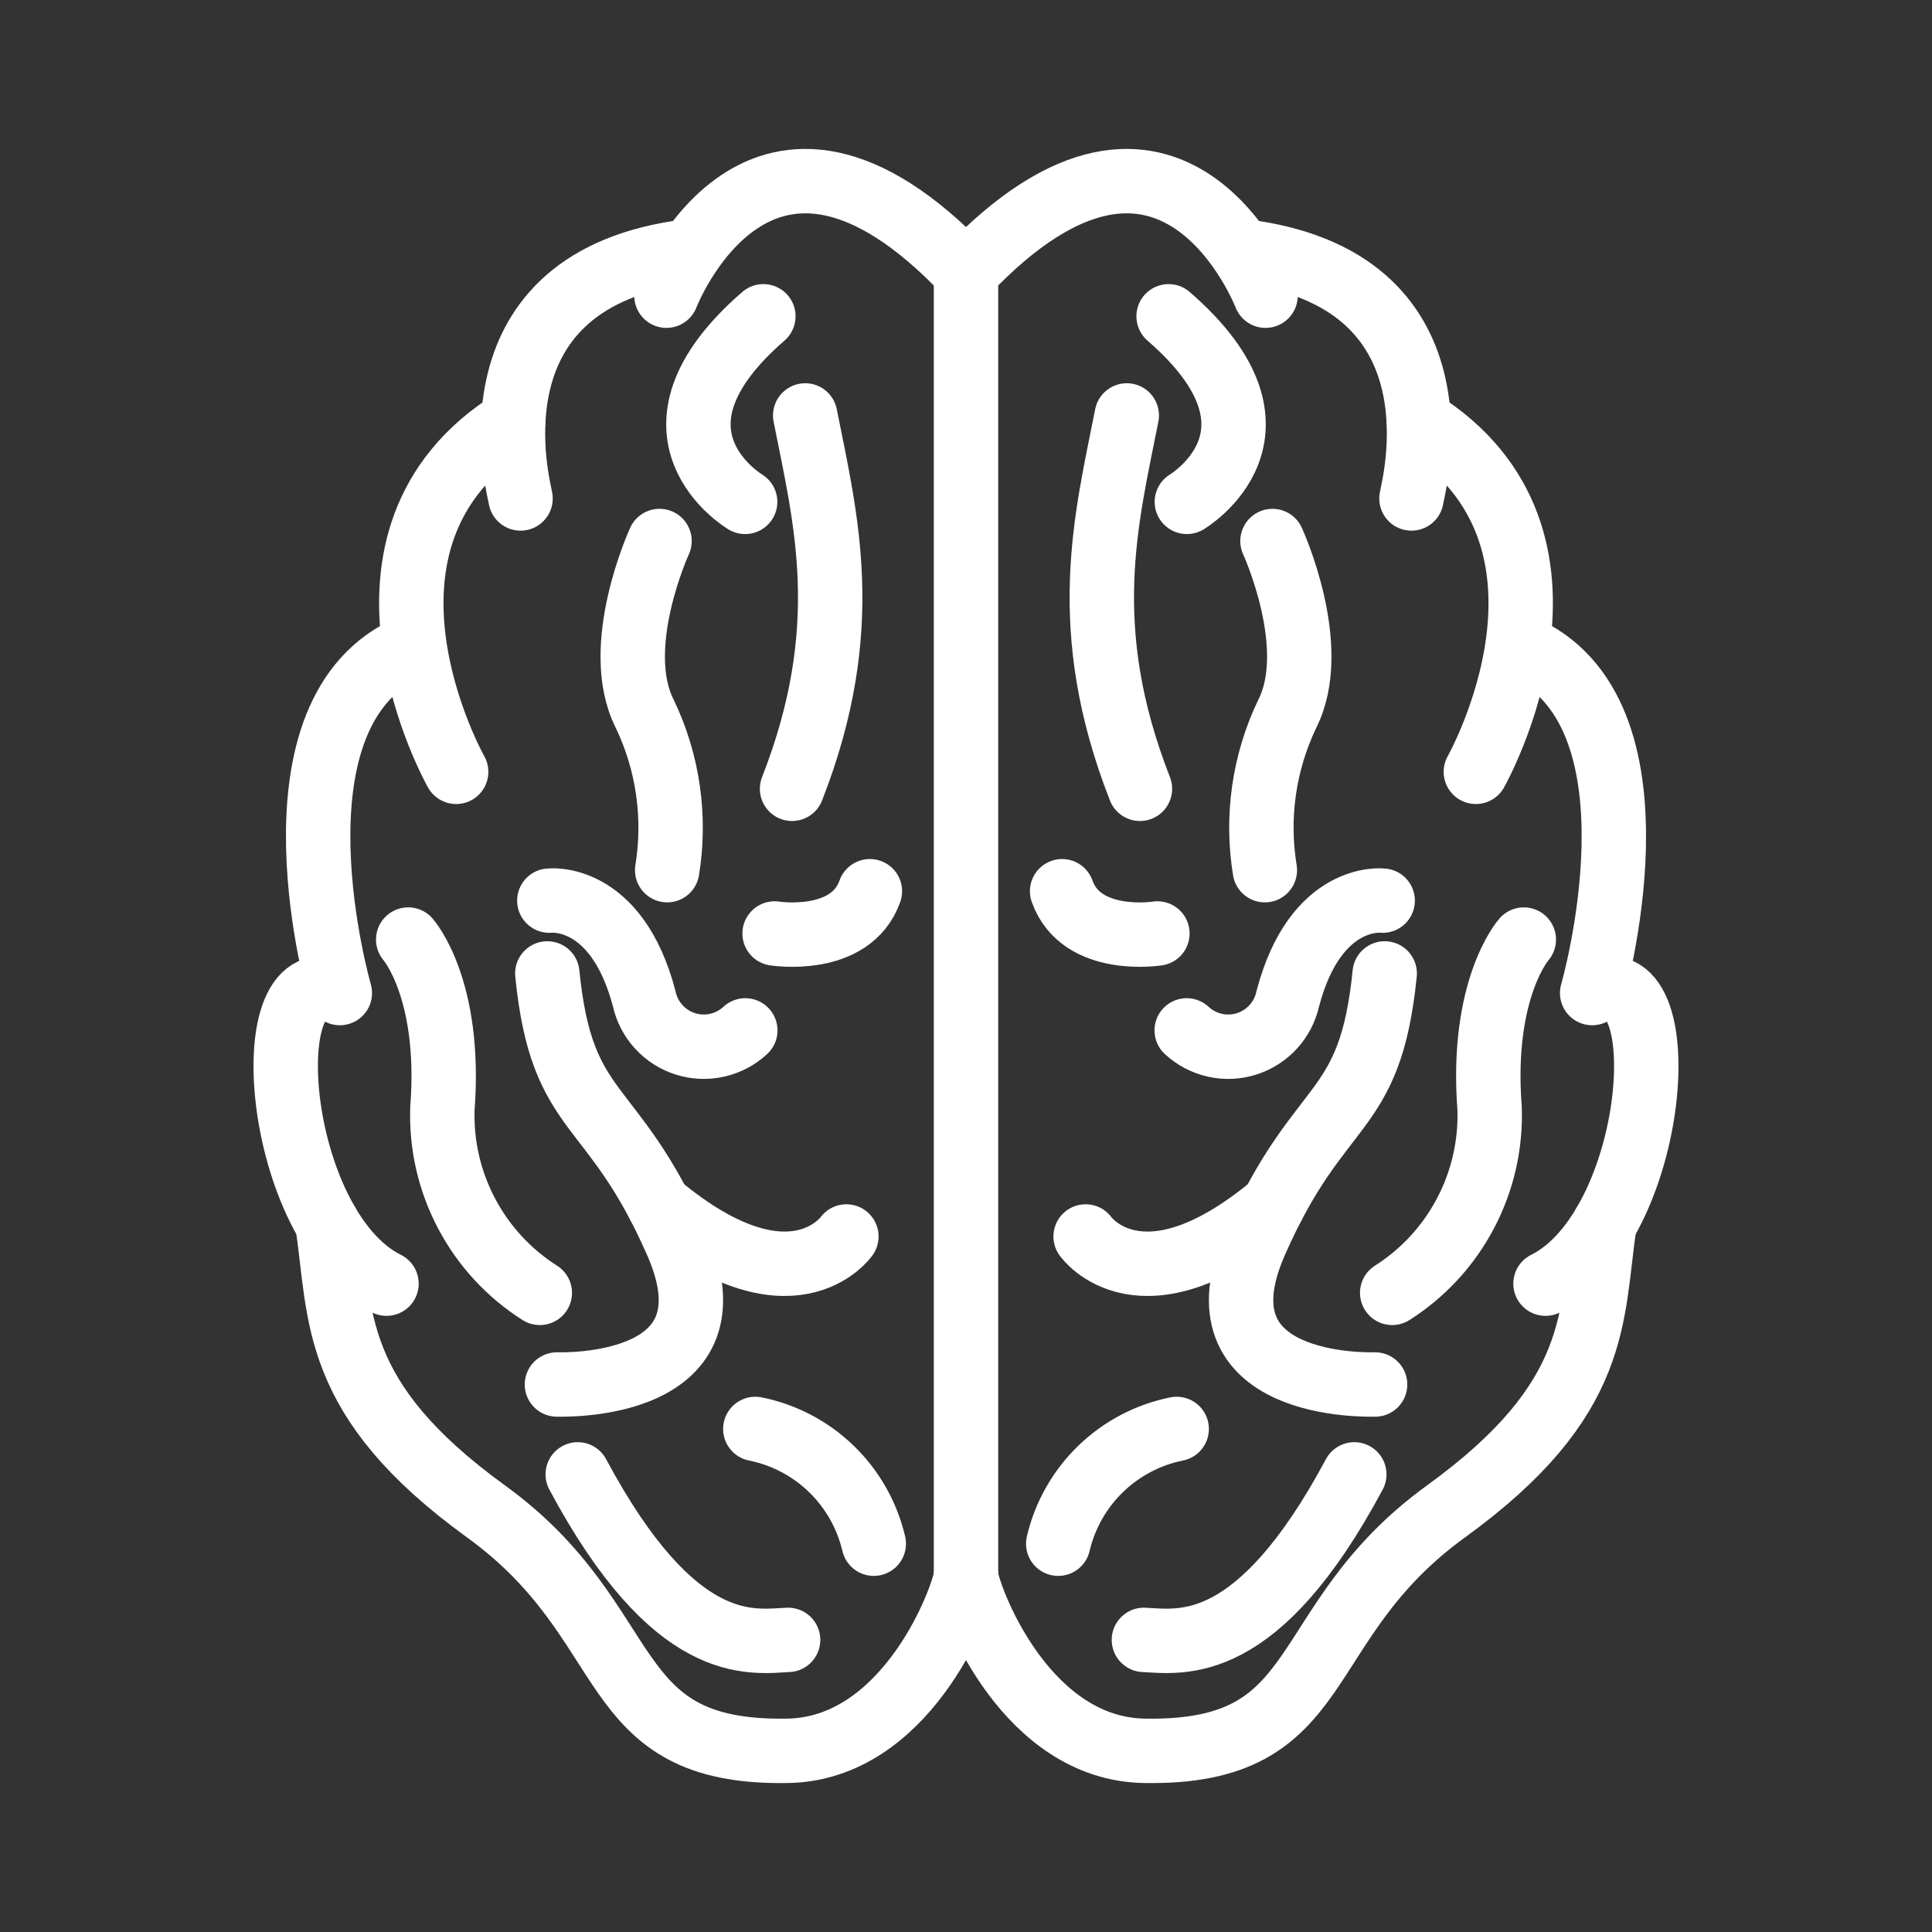 <svg width="60" height="60" viewBox="0 0 60 60" fill="none" xmlns="http://www.w3.org/2000/svg">
<rect x="0" y="0" width="60" height="60" fill="#333333" stroke="none"/>
<path d="M30 48.967C29.825 49.905 28.076 54.306 24.47 54.373C18.597 54.482 19.934 50.446 15.093 46.938C10.251 43.431 10.596 40.88 10.169 38.003" stroke="white" stroke-width="2" stroke-linecap="round" stroke-linejoin="round"/>
<path d="M12.003 39.865C8.482 38.117 7.836 29.45 10.554 30.84C10.554 30.84 8.105 22.365 12.546 20.178" stroke="white" stroke-width="2" stroke-linecap="round" stroke-linejoin="round"/>
<path d="M14.166 23.97C14.166 23.97 10.064 16.718 15.941 13.065" stroke="white" stroke-width="2" stroke-linecap="round" stroke-linejoin="round"/>
<path d="M16.166 15.48C16.124 15.175 14.376 8.866 21.087 7.846" stroke="white" stroke-width="2" stroke-linecap="round" stroke-linejoin="round"/>
<path d="M20.697 9.183C20.697 9.183 23.574 1.683 30.001 8.461" stroke="white" stroke-width="2" stroke-linecap="round" stroke-linejoin="round"/>
<path d="M24.475 50.928C23.291 50.989 20.948 51.407 17.942 45.788" stroke="white" stroke-width="2" stroke-linecap="round" stroke-linejoin="round"/>
<path d="M23.457 44.377C24.347 44.556 25.167 44.987 25.819 45.619C26.472 46.251 26.928 47.057 27.136 47.941" stroke="white" stroke-width="2" stroke-linecap="round" stroke-linejoin="round"/>
<path d="M16.764 40.151C15.806 39.543 15.023 38.695 14.493 37.691C13.962 36.688 13.702 35.564 13.739 34.429C14.026 30.698 12.677 29.179 12.677 29.179" stroke="white" stroke-width="2" stroke-linecap="round" stroke-linejoin="round"/>
<path d="M17.06 27.97C17.06 27.97 19.139 27.713 20.006 31.014C20.077 31.341 20.233 31.643 20.459 31.89C20.684 32.137 20.971 32.319 21.29 32.42C21.609 32.52 21.948 32.534 22.274 32.46C22.601 32.386 22.901 32.228 23.146 32" stroke="white" stroke-width="2" stroke-linecap="round" stroke-linejoin="round"/>
<path d="M24.056 28.99C24.056 28.99 26.416 29.365 27.015 27.678" stroke="white" stroke-width="2" stroke-linecap="round" stroke-linejoin="round"/>
<path d="M20.72 27.024C20.989 25.375 20.747 23.683 20.027 22.176C18.966 20.097 20.482 16.802 20.482 16.802" stroke="white" stroke-width="2" stroke-linecap="round" stroke-linejoin="round"/>
<path d="M23.141 15.586C23.141 15.586 19.527 13.448 23.707 9.823" stroke="white" stroke-width="2" stroke-linecap="round" stroke-linejoin="round"/>
<path d="M25.006 12.902C25.64 16.115 26.554 19.504 24.598 24.497" stroke="white" stroke-width="2" stroke-linecap="round" stroke-linejoin="round"/>
<path d="M17.296 42.997C17.528 42.997 23.023 43.157 21.017 38.585C19.011 34.013 17.453 34.781 16.997 30.231" stroke="white" stroke-width="2" stroke-linecap="round" stroke-linejoin="round"/>
<path d="M26.285 38.4C26.285 38.4 24.571 40.845 20.465 37.429" stroke="white" stroke-width="2" stroke-linecap="round" stroke-linejoin="round"/>
<path d="M30 48.967C30.175 49.905 31.924 54.306 35.53 54.373C41.403 54.482 40.066 50.446 44.907 46.938C49.749 43.431 49.404 40.88 49.831 38.003" stroke="white" stroke-width="2" stroke-linecap="round" stroke-linejoin="round"/>
<path d="M47.997 39.865C51.518 38.117 52.164 29.45 49.446 30.84C49.446 30.84 51.895 22.365 47.454 20.178" stroke="white" stroke-width="2" stroke-linecap="round" stroke-linejoin="round"/>
<path d="M45.834 23.97C45.834 23.97 49.936 16.718 44.059 13.065" stroke="white" stroke-width="2" stroke-linecap="round" stroke-linejoin="round"/>
<path d="M43.834 15.48C43.876 15.175 45.625 8.866 38.913 7.846" stroke="white" stroke-width="2" stroke-linecap="round" stroke-linejoin="round"/>
<path d="M39.303 9.183C39.303 9.183 36.426 1.683 29.999 8.461" stroke="white" stroke-width="2" stroke-linecap="round" stroke-linejoin="round"/>
<path d="M35.525 50.928C36.709 50.989 39.053 51.407 42.059 45.788" stroke="white" stroke-width="2" stroke-linecap="round" stroke-linejoin="round"/>
<path d="M36.543 44.377C35.653 44.556 34.833 44.987 34.181 45.619C33.528 46.251 33.072 47.057 32.864 47.941" stroke="white" stroke-width="2" stroke-linecap="round" stroke-linejoin="round"/>
<path d="M43.236 40.151C44.194 39.543 44.977 38.695 45.507 37.691C46.038 36.688 46.298 35.564 46.261 34.429C45.974 30.698 47.323 29.179 47.323 29.179" stroke="white" stroke-width="2" stroke-linecap="round" stroke-linejoin="round"/>
<path d="M42.94 27.97C42.94 27.97 40.861 27.713 39.994 31.014C39.923 31.341 39.767 31.643 39.541 31.89C39.316 32.137 39.029 32.319 38.71 32.42C38.391 32.52 38.052 32.534 37.725 32.46C37.399 32.386 37.099 32.228 36.854 32" stroke="white" stroke-width="2" stroke-linecap="round" stroke-linejoin="round"/>
<path d="M35.944 28.99C35.944 28.99 33.584 29.365 32.985 27.678" stroke="white" stroke-width="2" stroke-linecap="round" stroke-linejoin="round"/>
<path d="M39.281 27.024C39.011 25.375 39.253 23.683 39.973 22.176C41.034 20.097 39.518 16.802 39.518 16.802" stroke="white" stroke-width="2" stroke-linecap="round" stroke-linejoin="round"/>
<path d="M36.859 15.586C36.859 15.586 40.473 13.448 36.292 9.823" stroke="white" stroke-width="2" stroke-linecap="round" stroke-linejoin="round"/>
<path d="M34.993 12.902C34.36 16.115 33.446 19.504 35.402 24.497" stroke="white" stroke-width="2" stroke-linecap="round" stroke-linejoin="round"/>
<path d="M42.705 42.997C42.472 42.997 36.977 43.157 38.983 38.585C40.989 34.013 42.547 34.781 43.003 30.231" stroke="white" stroke-width="2" stroke-linecap="round" stroke-linejoin="round"/>
<path d="M33.715 38.4C33.715 38.4 35.429 40.845 39.535 37.429" stroke="white" stroke-width="2" stroke-linecap="round" stroke-linejoin="round"/>
<path d="M30 48.967V8.462" stroke="white" stroke-width="2" stroke-linecap="round"/>
</svg>

